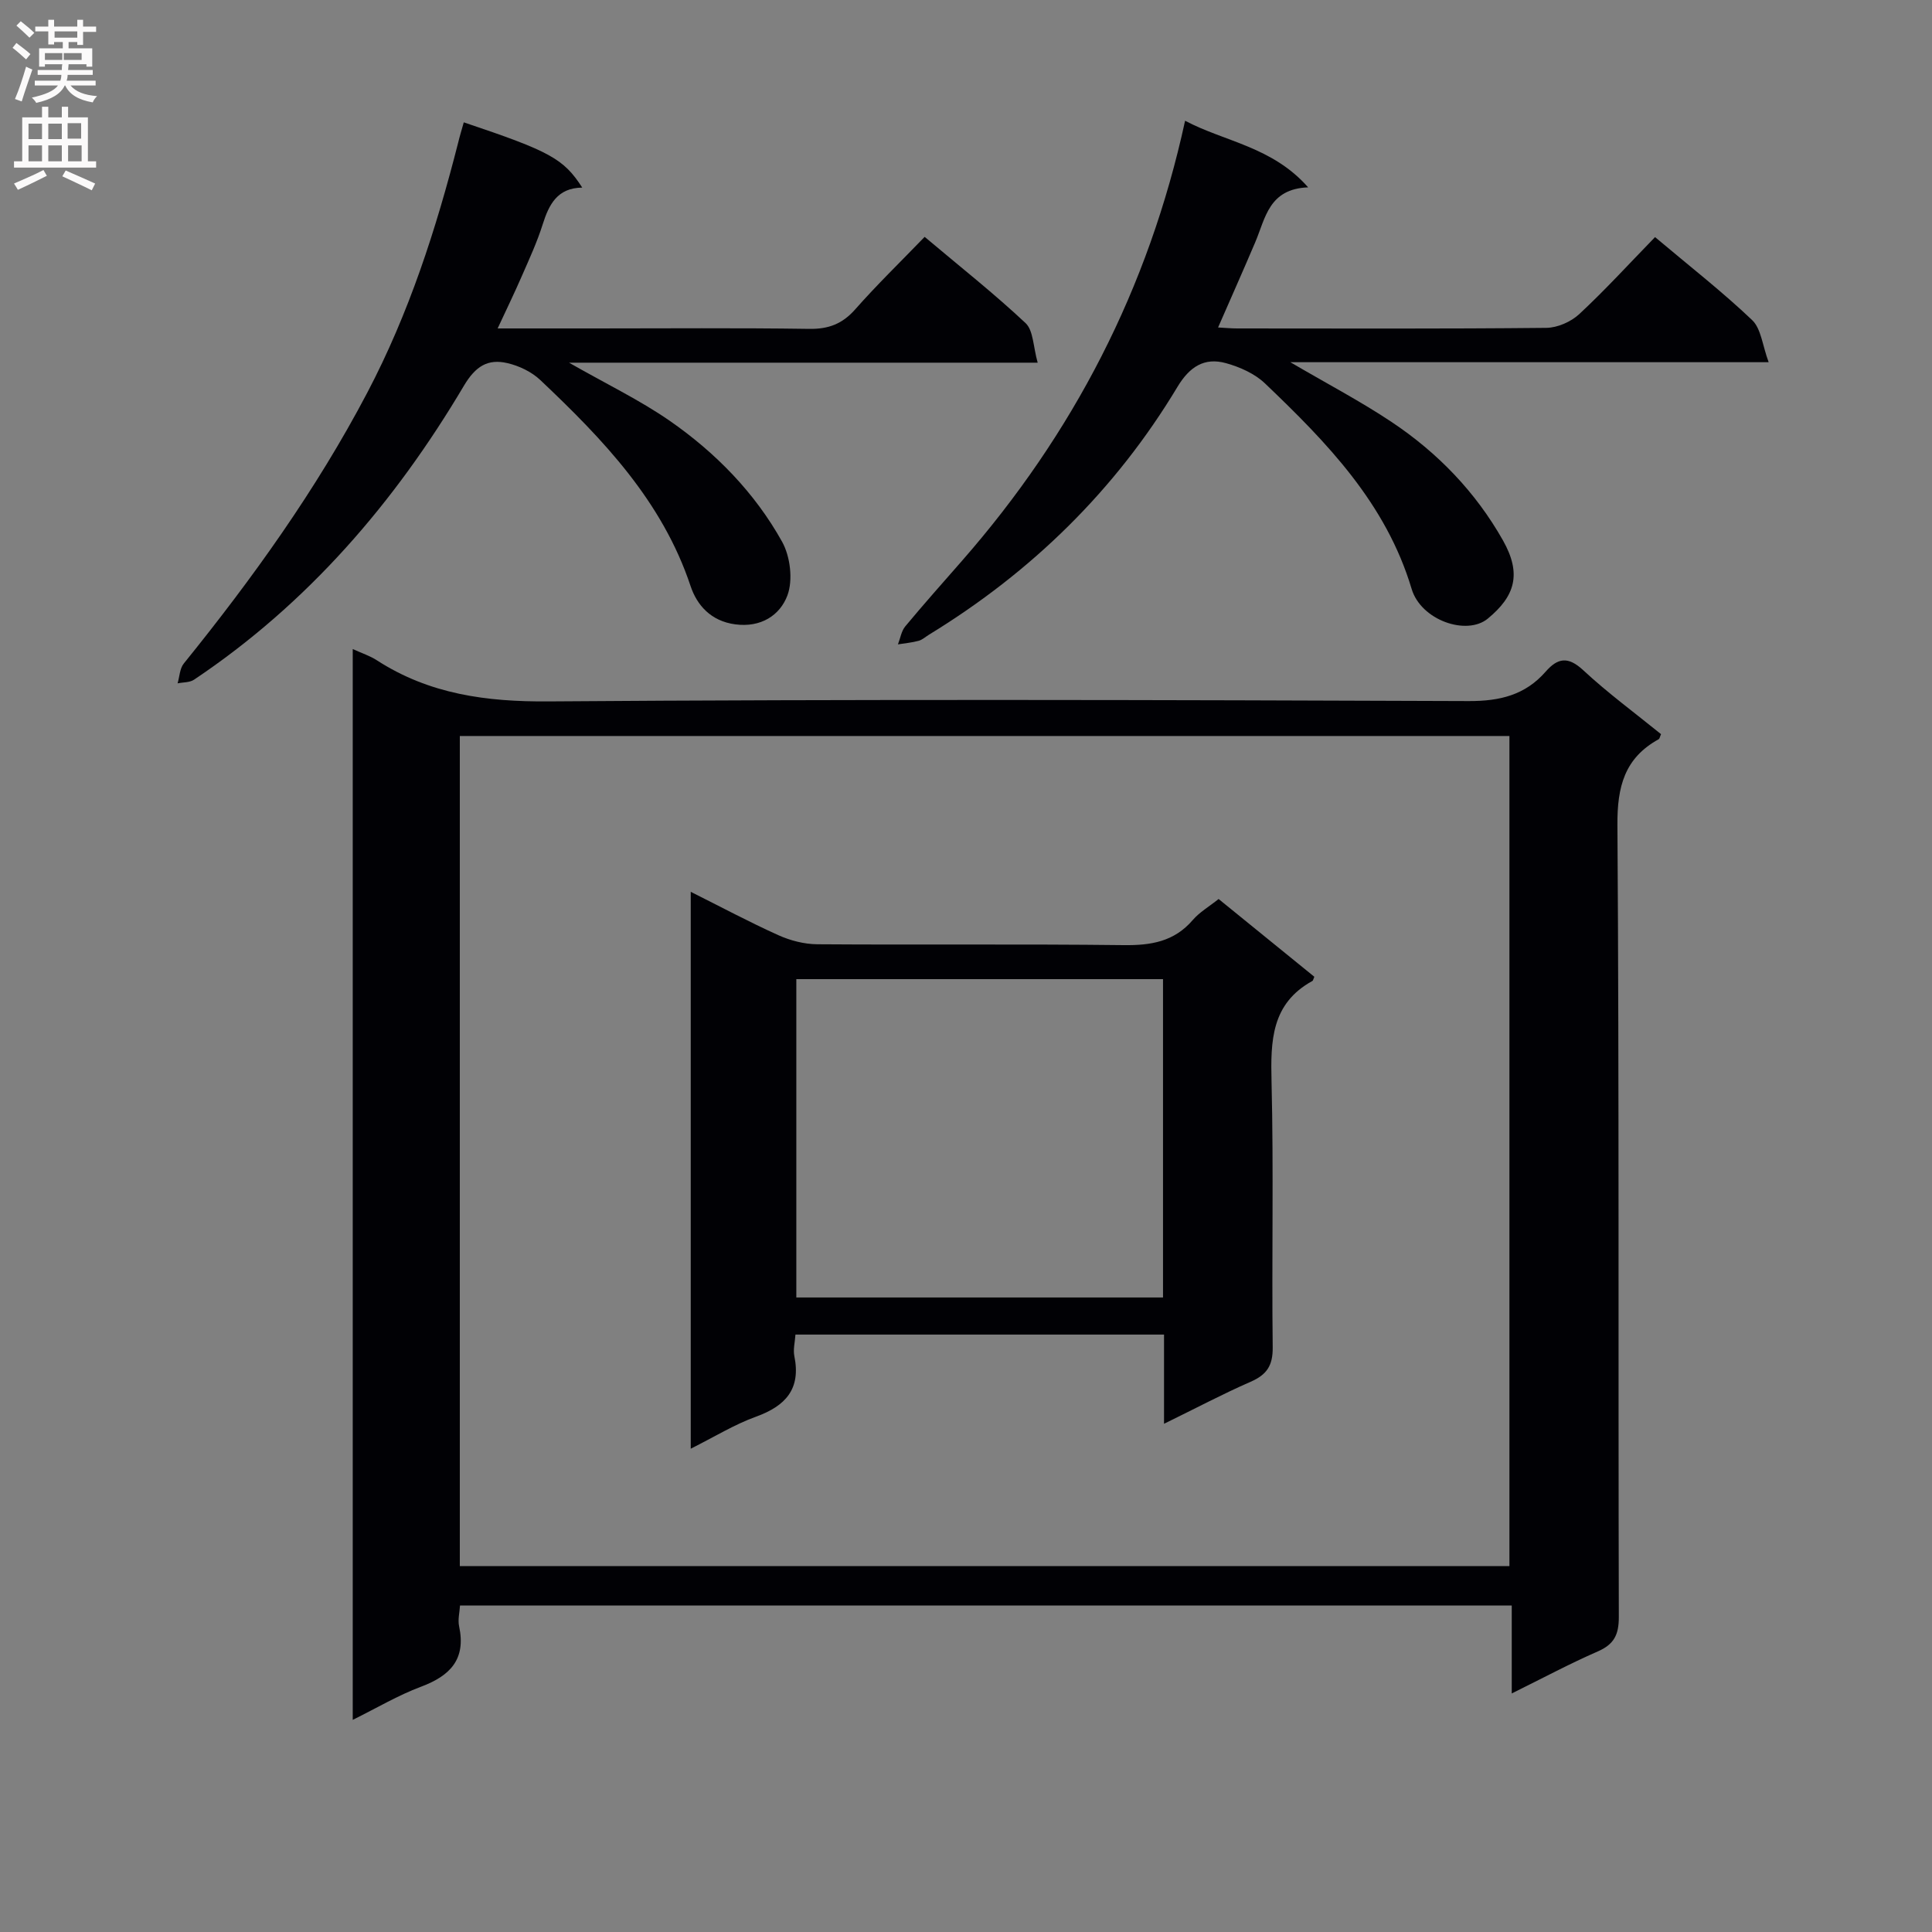 <svg enable-background="new 0 0 400 400" viewBox="0 0 400 400" xmlns="http://www.w3.org/2000/svg"><rect x="0" y="0" width="400" height="400" fill="#808080" stroke="none"/><g fill="#010105"><path d="m312.99 350.61c0-6.56 0-12.18 0-18.21-72.67 0-145.04 0-217.75 0-.08 1.41-.48 2.93-.19 4.29 1.47 6.84-1.83 10.26-7.89 12.53-4.74 1.77-9.17 4.41-14.13 6.86 0-74.02 0-147.45 0-221.7 1.93.88 3.59 1.41 5 2.33 10.88 7.03 22.7 8.61 35.59 8.51 63.49-.47 126.99-.31 190.49-.07 6.46.02 11.68-1.27 15.9-6.09 2.52-2.88 4.65-3.2 7.77-.31 5.1 4.74 10.75 8.89 16.12 13.25-.24.53-.29.94-.49 1.05-7.07 3.9-8.59 9.82-8.54 17.73.37 54.66.15 109.32.29 163.99.01 3.69-.99 5.68-4.38 7.15-5.73 2.5-11.27 5.47-17.79 8.69zm-.48-26.37c0-57.55 0-114.75 0-171.86-72.66 0-144.9 0-217.31 0v171.86z"/><path d="m96.02 25.33c17.88 6 20.66 7.52 24.53 13.51-5.17.06-6.9 3.5-8.21 7.67-1.15 3.63-2.76 7.12-4.29 10.62-1.5 3.45-3.15 6.85-5.02 10.87h20.04c14.82 0 29.65-.13 44.47.09 4 .06 6.87-1.03 9.53-4.05 4.5-5.1 9.4-9.85 14.37-15 7.32 6.17 14.37 11.73 20.89 17.85 1.63 1.53 1.57 4.88 2.51 8.2-32.67 0-64.17 0-97.03 0 7.82 4.46 14.68 7.76 20.86 12.04 9.5 6.6 17.6 14.88 23.25 25.02 1.7 3.06 2.29 7.93 1.11 11.11-1.53 4.1-5.46 6.73-10.84 6-5.02-.68-7.9-3.98-9.21-7.91-5.86-17.6-18.13-30.39-31.12-42.67-1.8-1.7-4.38-2.94-6.81-3.5-4.05-.94-6.59.63-9 4.68-14.32 24.17-32.34 45.11-55.89 60.87-.9.6-2.25.51-3.39.75.41-1.38.44-3.06 1.27-4.09 14.24-17.62 27.4-35.93 37.99-56.07 8.65-16.46 14.27-33.9 18.83-51.79.3-1.27.69-2.53 1.16-4.2z"/><path d="m342.66 49.09c7.27 6.12 13.98 11.35 20.11 17.19 1.86 1.78 2.12 5.23 3.41 8.71-33.59 0-65.66 0-99.03 0 7.75 4.54 14.59 8.12 20.97 12.38 9.53 6.35 17.41 14.52 23.05 24.51 3.93 6.96 2.49 11.56-3.14 16.2-4.36 3.59-13.82.36-15.77-6.16-5.3-17.73-17.55-30.31-30.35-42.53-2.12-2.03-5.2-3.4-8.08-4.2-4.49-1.25-7.55.75-10.05 4.91-12.84 21.37-30.2 38.32-51.45 51.31-.71.43-1.36 1.05-2.13 1.26-1.4.38-2.86.51-4.29.74.49-1.25.7-2.74 1.51-3.72 3.83-4.61 7.81-9.08 11.76-13.59 22.99-26.27 38.61-56.3 46.18-91.1 8.24 4.36 18.03 5.34 25.48 13.79-8.16.3-8.84 6.39-10.96 11.37-2.45 5.77-5.01 11.5-7.69 17.64 1.47.08 2.72.2 3.97.2 21.32.01 42.65.1 63.97-.12 2.32-.02 5.12-1.25 6.84-2.85 5.35-4.97 10.28-10.38 15.69-15.94z"/><path d="m241 294.78c0-6.59 0-12.37 0-18.47-25.55 0-50.77 0-76.31 0-.1 1.54-.51 3.07-.23 4.45 1.39 6.81-1.79 10.32-7.94 12.55-4.48 1.62-8.62 4.18-13.51 6.63 0-38.65 0-76.62 0-115.3 6.28 3.14 12.11 6.26 18.12 8.97 2.48 1.12 5.37 1.87 8.07 1.89 21.15.15 42.31-.07 63.46.18 5.64.07 10.44-.72 14.29-5.2 1.38-1.61 3.32-2.73 5.35-4.35 6.67 5.42 13.29 10.8 19.82 16.1-.25.57-.27.8-.39.86-8.53 4.68-8.68 12.4-8.47 20.91.45 18.31.02 36.64.24 54.96.04 3.77-1.22 5.66-4.57 7.12-5.76 2.52-11.34 5.48-17.93 8.7zm-76.13-92.06v65.91h75.92c0-22.07 0-43.84 0-65.91-25.29 0-50.39 0-75.92 0z"/></g><path d="m2.6 9.9.8-1c.9.7 1.9 1.4 2.9 2.3l-.9 1.1c-1.1-1-2-1.8-2.8-2.4zm.5 10.6c.9-2.1 1.6-4.3 2.3-6.7.4.2.8.4 1.3.6-.7 2.1-1.5 4.3-2.2 6.6zm.3-15.2.9-.9c1 .8 2 1.6 2.8 2.4l-1 1c-.9-.9-1.8-1.7-2.7-2.5zm12.6-1.2h1.2v1.4h2.7v1.1h-2.7v2.7h-1.2v-.6h-1.8v1.3h4.9v3.8h-1.2v-.5h-3.7c0 .4-.1.9-.1 1.2h5.1v1h-5.2c0 .5-.1.9-.2 1.2h6v1h-5.2c1.1 1.3 2.9 2 5.5 2.2-.4.4-.7.8-.9 1.3-2.9-.5-4.8-1.6-5.7-3.5h-.1c-.8 1.7-2.7 2.9-5.9 3.6-.2-.4-.6-.8-.9-1.1 2.8-.6 4.6-1.4 5.4-2.5h-4.8v-1h5.3c.1-.3.2-.7.2-1.2h-4.9v-1h5c0-.4 0-.8.1-1.2h-3.6v.5h-1.2v-3.8h4.9v-1.3h-1.8v.5h-1.2v-2.7h-2.7v-1h2.7v-1.4h1.2v1.4h4.8zm-6.7 8.3h3.6c0-.4 0-.9 0-1.4h-3.6zm1.9-4.6h4.8v-1.3h-4.7v1.3zm6.7 3.2h-4.7v1.4h3.7v-1.4z" fill="#fbfafa"/><path d="m8.7 22.1h1.3v2.2h2.8v-2.2h1.3v2.2h4.1v9.1h1.7v1.3h-17v-1.3h1.7v-9.1h4.1zm.3 13.1.7 1.2c-1.8.9-3.8 1.9-6 2.9-.2-.4-.5-.8-.8-1.3 2.3-1 4.4-1.9 6.1-2.8zm-3.1-6.4h2.8v-3.2h-2.8zm0 4.6h2.8v-3.3h-2.8zm4.1-4.6h2.8v-3.2h-2.8zm0 4.6h2.8v-3.3h-2.8zm3.6 1.9c2.1.9 4.1 1.8 6.1 2.7l-.7 1.4c-2.2-1.1-4.2-2-6.1-2.9zm3.2-9.8h-2.8v3.2h2.8v-3.1zm-2.7 7.9h2.8v-3.3h-2.8z" fill="#fbfafa"/></svg>